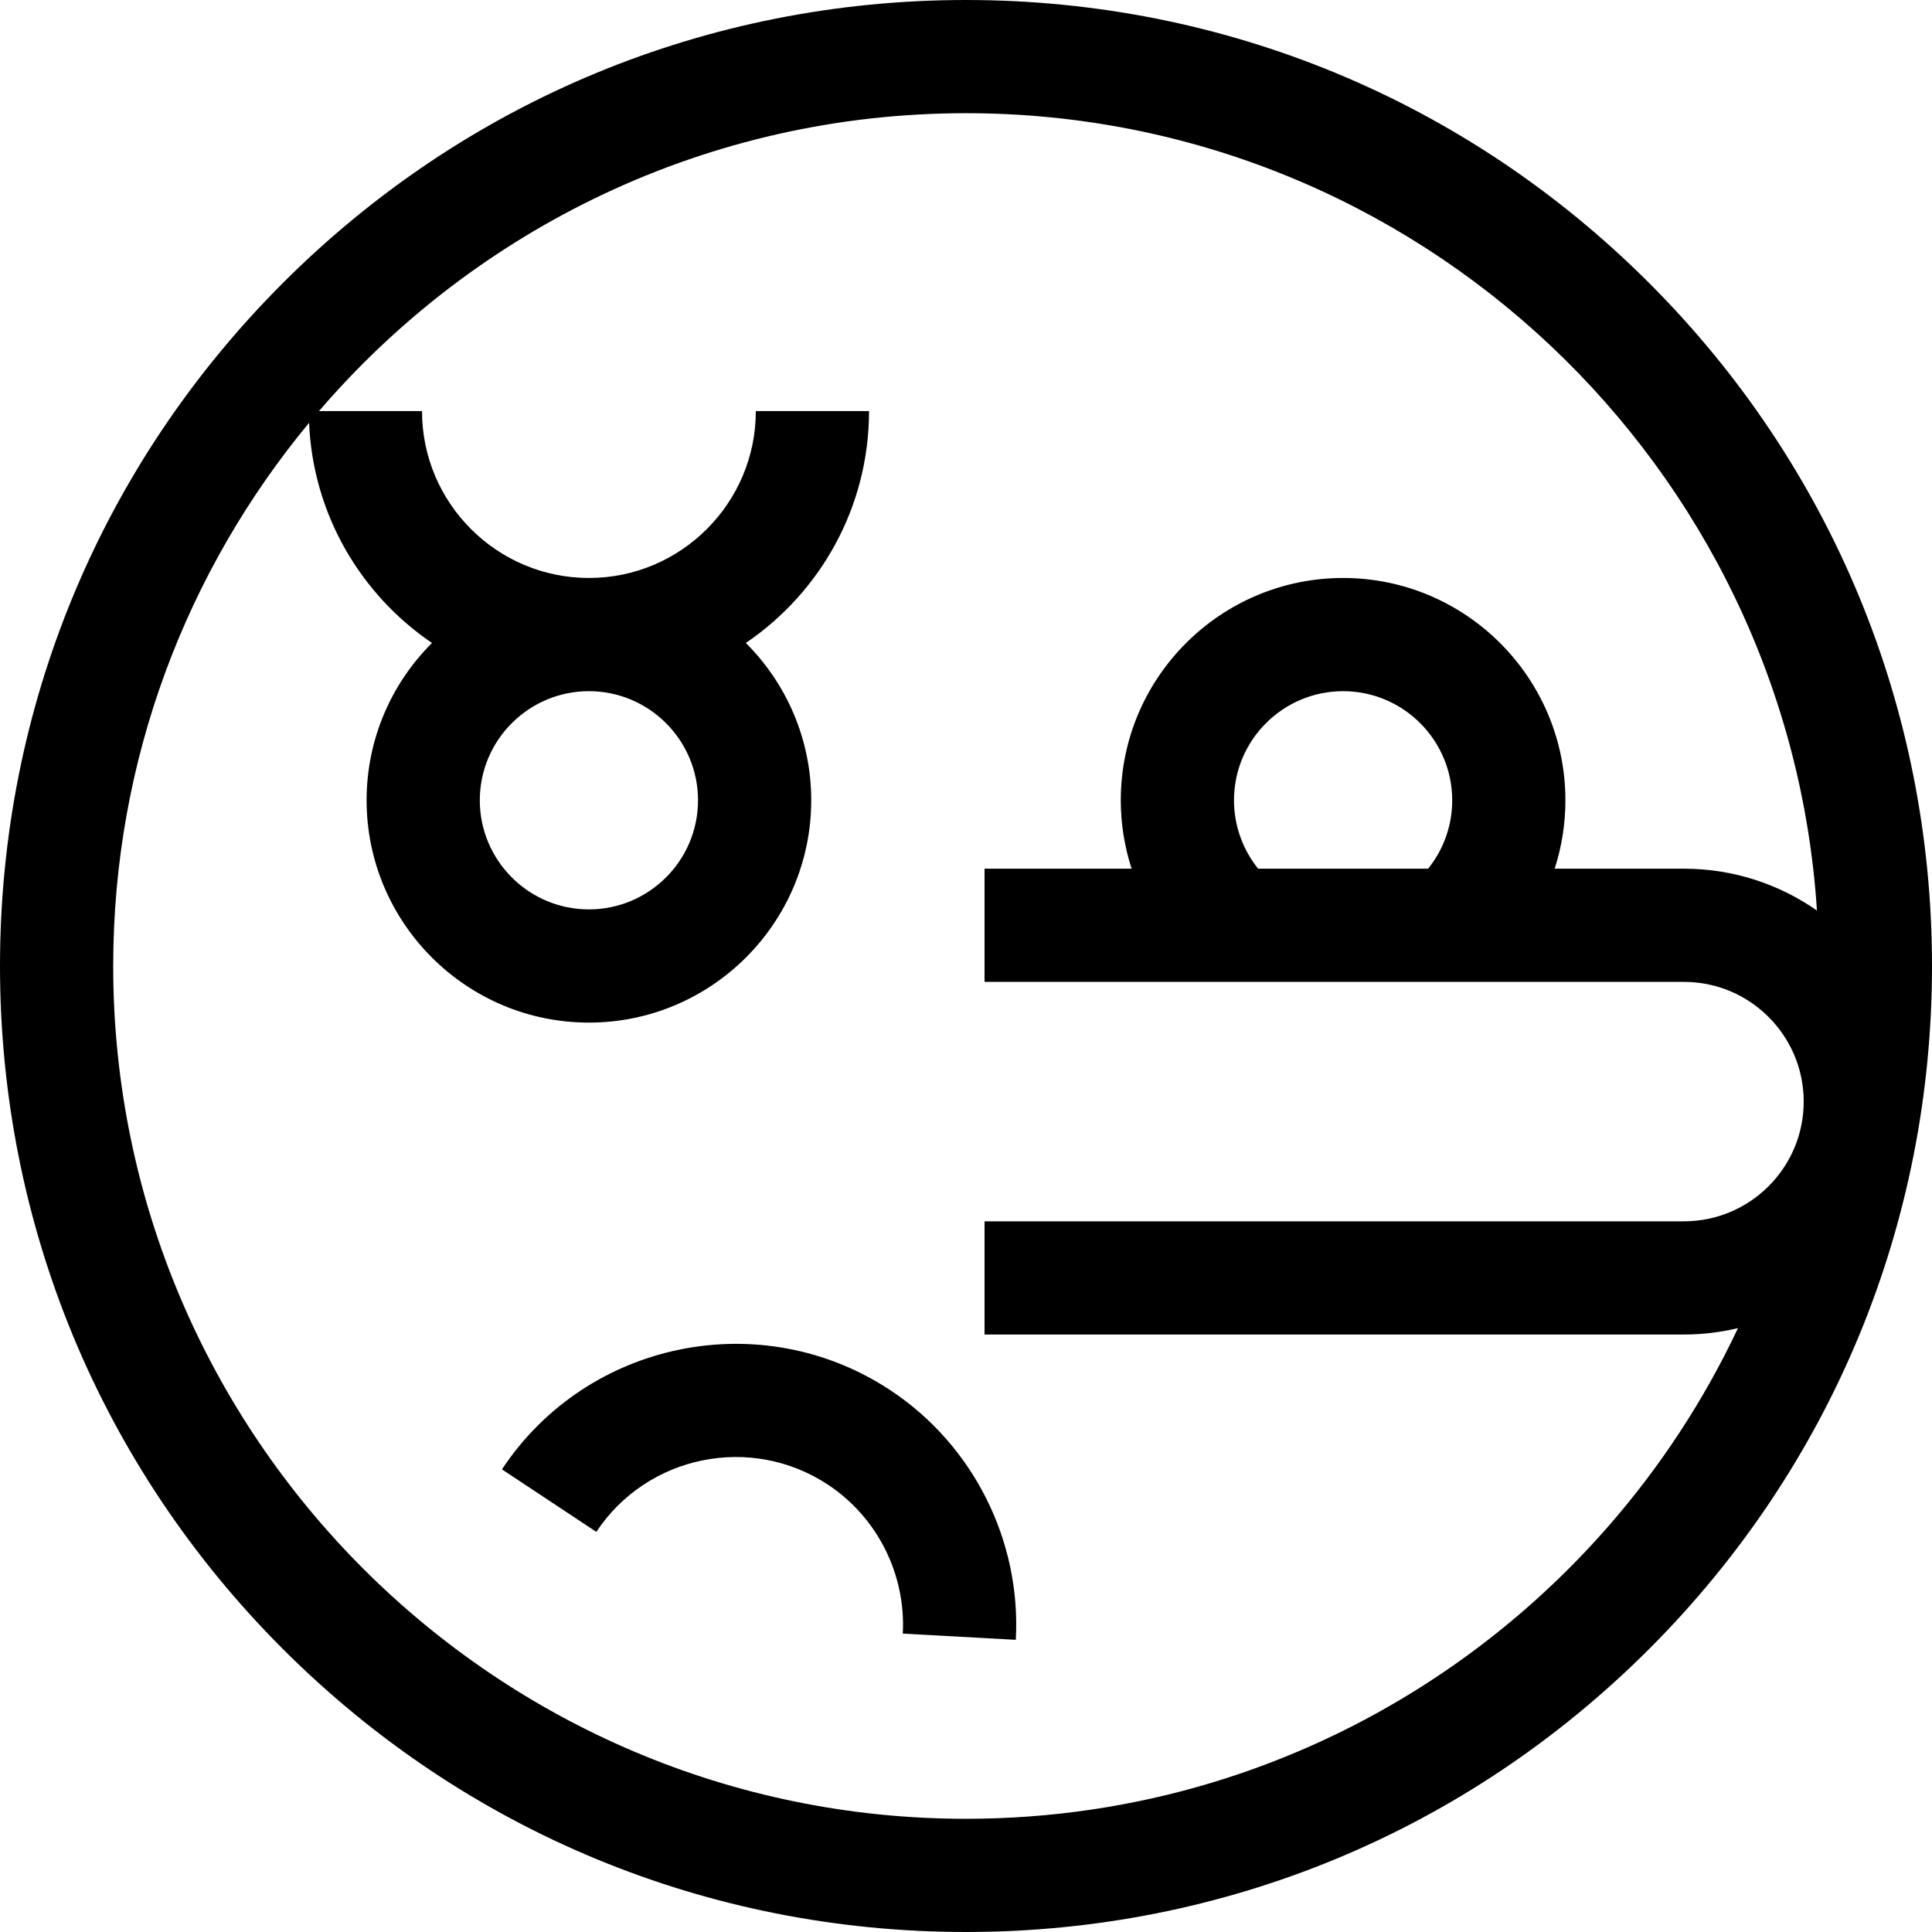 <svg id="Capa_1" enable-background="new 0 0 512 512" height="512" viewBox="0 0 512 512" width="512" xmlns="http://www.w3.org/2000/svg"><g><path d="m437.02 74.98c-48.353-48.351-112.64-74.98-181.02-74.98s-132.667 26.629-181.02 74.98c-48.351 48.353-74.98 112.64-74.98 181.02s26.629 132.667 74.98 181.02c48.353 48.351 112.64 74.98 181.02 74.98s132.667-26.629 181.02-74.98c48.351-48.353 74.98-112.64 74.98-181.02s-26.629-132.667-74.98-181.02zm-181.02 407.02c-124.617 0-226-101.383-226-226 0-54.653 19.503-104.835 51.912-143.958 1.004 24.25 13.685 45.535 32.568 58.354-10.698 10.672-17.327 25.42-17.327 41.689 0 32.486 26.429 58.915 58.915 58.915s58.915-26.429 58.915-58.915c0-16.269-6.629-31.017-17.327-41.689 19.686-13.364 32.647-35.926 32.647-61.46h-30c0 24.391-19.844 44.234-44.234 44.234s-44.234-19.843-44.234-44.234h-27.296c41.48-48.292 102.956-78.936 171.461-78.936 119.677 0 217.908 93.51 225.509 211.3-9.999-6.978-22.142-11.087-35.233-11.087h-34.273c1.863-5.782 2.844-11.878 2.844-18.128 0-32.485-26.429-58.915-58.915-58.915s-58.915 26.429-58.915 58.915c0 6.208.989 12.322 2.871 18.128h-38.973v30h185.361c17.492 0 31.724 14.231 31.724 31.723 0 17.493-14.231 31.724-31.724 31.724h-185.361v30h185.361c4.924 0 9.71-.596 14.304-1.691-36.155 76.763-114.257 130.031-204.58 130.031zm-71.018-269.915c0 15.944-12.972 28.915-28.915 28.915s-28.915-12.971-28.915-28.915c0-15.943 12.972-28.915 28.915-28.915s28.915 12.972 28.915 28.915zm148.43 18.128c-4.102-5.105-6.394-11.509-6.394-18.128 0-15.943 12.972-28.915 28.915-28.915s28.915 12.971 28.915 28.915c0 6.677-2.252 13.006-6.39 18.128z"/><path d="m236.02 368.468c-34.169-22.626-80.372-13.237-102.998 20.93l25.012 16.564c13.494-20.375 41.045-25.975 61.422-12.482 13.068 8.654 20.651 23.768 19.789 39.443l29.955 1.646c1.443-26.263-11.27-51.592-33.18-66.101z"/></g></svg>